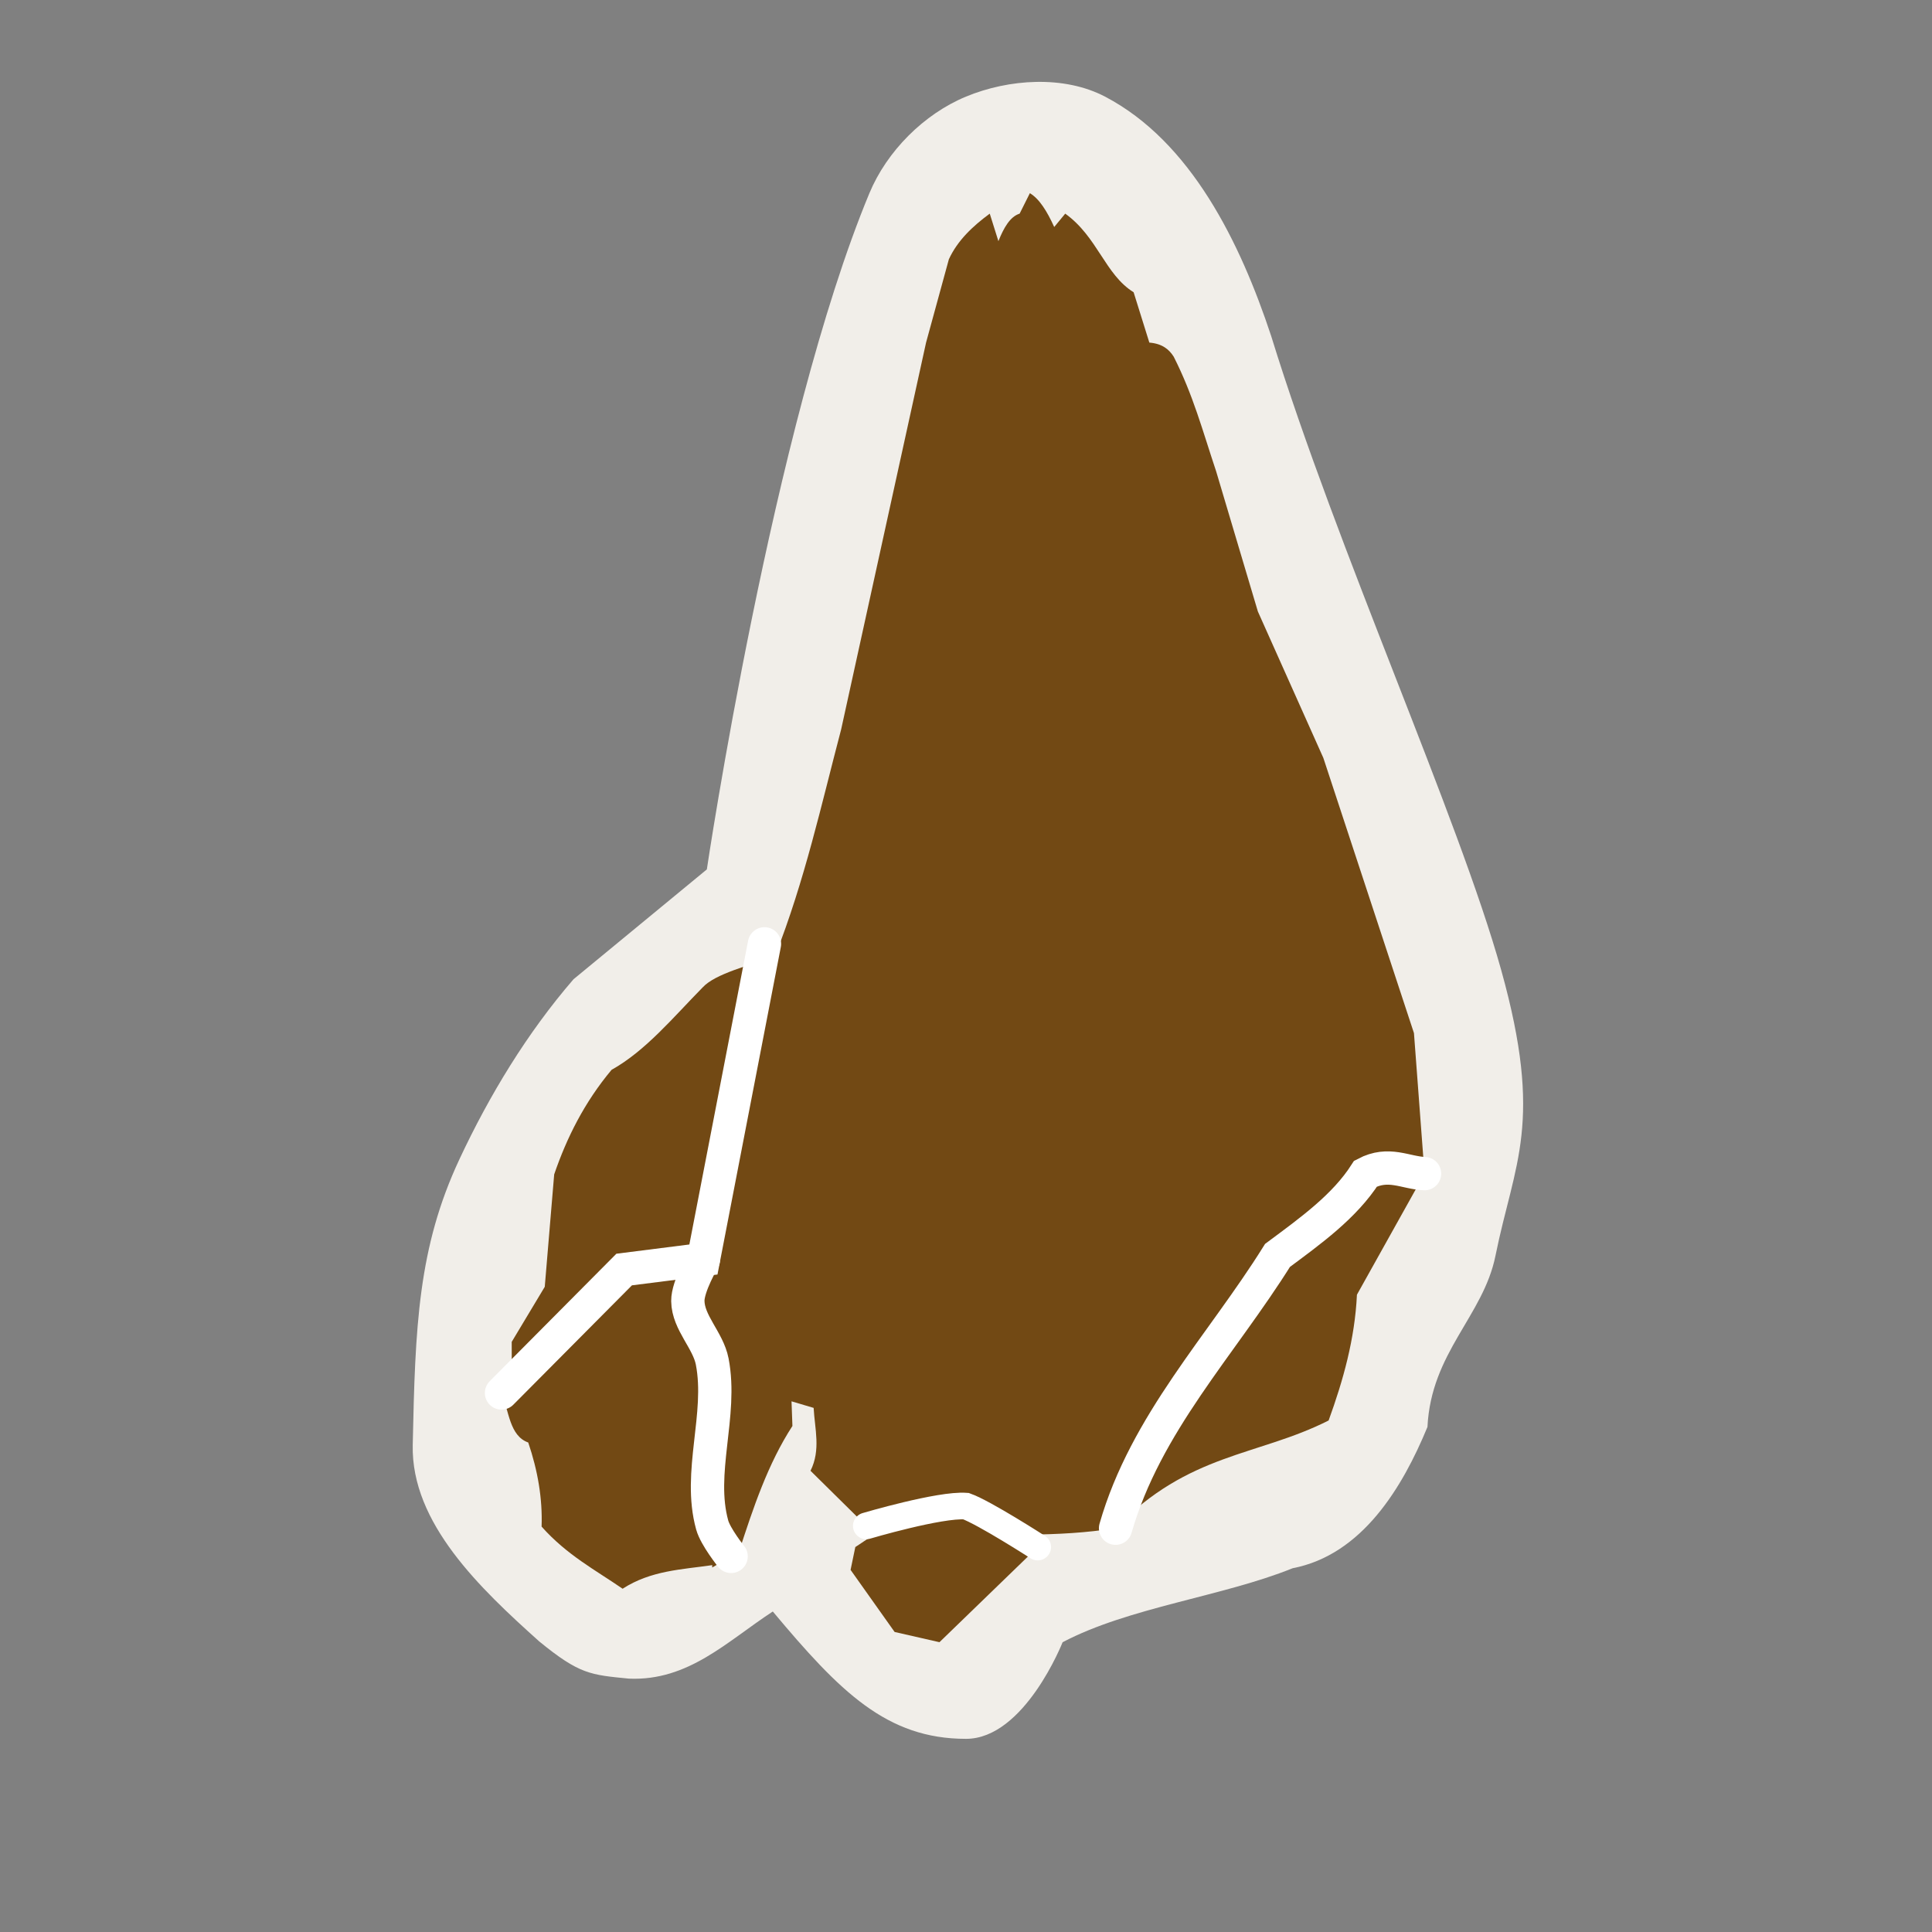 <?xml version="1.0" encoding="UTF-8" standalone="no"?>
<svg xmlns:rdf="http://www.w3.org/1999/02/22-rdf-syntax-ns#" xmlns="http://www.w3.org/2000/svg" height="580" width="580" version="1.0" xmlns:cc="http://creativecommons.org/ns#" xmlns:dc="http://purl.org/dc/elements/1.1/">
 <rect width="100%" height="100%" fill="#808080" stroke="none"/>
 <title>stone</title>
 <path d="m137.93 348c9.006-19.26 20.385-37.993 34.248-54.027l40.02-32.97s19.8-133.28 48.8-203c5.25-12.622 16.37-23.768 29-29 12.852-5.323 29.406-6.448 41.732 0 25.832 13.514 40.625 43.882 49.876 71.845 19.929 64.555 56.203 144.28 69.054 190.34 12.851 46.057 3.944 57.768-1.714 85.813-3.644 18.064-19.323 29-20.412 51.378-7.456 18.077-19.559 38.396-40.496 42.423-20.89 8.46-49.16 11.72-69.04 22.21 0 0-11.414 29-29 29-23.818 0-37.848-14.147-58-38.231-13.769 9.004-25.353 20.925-43.185 20.156-11.52-1.14-14.82-1.26-26.92-11.16-17.75-15.91-38.48-35.54-37.99-58.94 0.74-35.69 1.6-59.27 14.02-85.82z" fill-rule="evenodd" fill="#f1eee9"/>
 <path d="m309.17 58l-3.07 6.137c-2.87 0.899-4.76 4.239-6.37 8.261l-2.6-8.261c-5.13 3.784-9.65 8.028-12.27 13.689l-6.85 25.024-25.49 116.12c-5.97 22.66-10.91 45.32-19.82 67.98-7.83 2.98-17.89 5.32-21.72 9.44-8.82 8.95-17.12 19.06-27.38 24.78-8.17 9.77-13.45 20.37-17.23 31.39l-2.83 33.75-9.92 16.53 0.02 12.29-3.08 3.05c2.25 5.38 2.38 12.88 8.02 14.87 2.86 8.42 4.31 16.84 4.01 25.25 7.64 8.58 16.1 12.98 24.32 18.65 8.52-5.5 17.79-5.76 26.9-7.08v0.71l8.03-4.72c4.29-13.22 8.67-26.4 16.05-37.77l-0.27-7.4 6.64 1.97c0.33 6.3 2.2 12.59-0.94 18.88l18.17 17.94c0.89 0.01 1.78 0.02 2.68 0.03l-7.4 4.93-1.42 6.85 13.22 18.64 13.46 3.07 29.5-28.56-2.95-3.75c8.86-0.05 17.65-0.53 26.31-1.91 21.99-22.7 42.65-21.56 63.97-32.34 4.38-12.07 7.87-24.44 8.5-37.76l20.29-36.35-3.17-42.18-27.2-82.61-19.66-43.97-12.51-42.02c-4.14-12.4-6.89-22.87-12.75-34.46-1.39-2.19-3.42-3.92-7.32-4.24l-4.72-15.11c-8.6-5.339-10.79-16.596-20.53-23.603l-3.31 4.011c-2.16-4.772-4.52-8.514-7.31-10.148z" fill-rule="evenodd" fill="#724914"/>
 <g stroke="#fff" stroke-linecap="round" fill="none">
  <g stroke-width="10">
   <path d="m211.17 378.11s-4.728 8.02-4.675 12.454c0.077 6.53 6.075 11.763 7.317 18.174 3.113 16.066-4.386 33.328 0 49.094 0.981 3.528 5.673 9.408 5.673 9.408"/>
   <path d="m334.9 458.78c9.003-31.417 31.8-54.952 48.622-81.902 9.973-7.408 20.13-14.694 26.435-24.547 6.945-3.656 11.872-0.248 17.702 0"/>
   <path d="m229.5 283.35-18.328 94.759-23.794 3.013-36.821 37.057"/>
  </g>
  <path d="m260.07 458.08s22.067-6.534 29.93-5.93c5.466 1.948 21.529 12.289 21.529 12.289" stroke-width="8"/>
 </g>
</svg>
